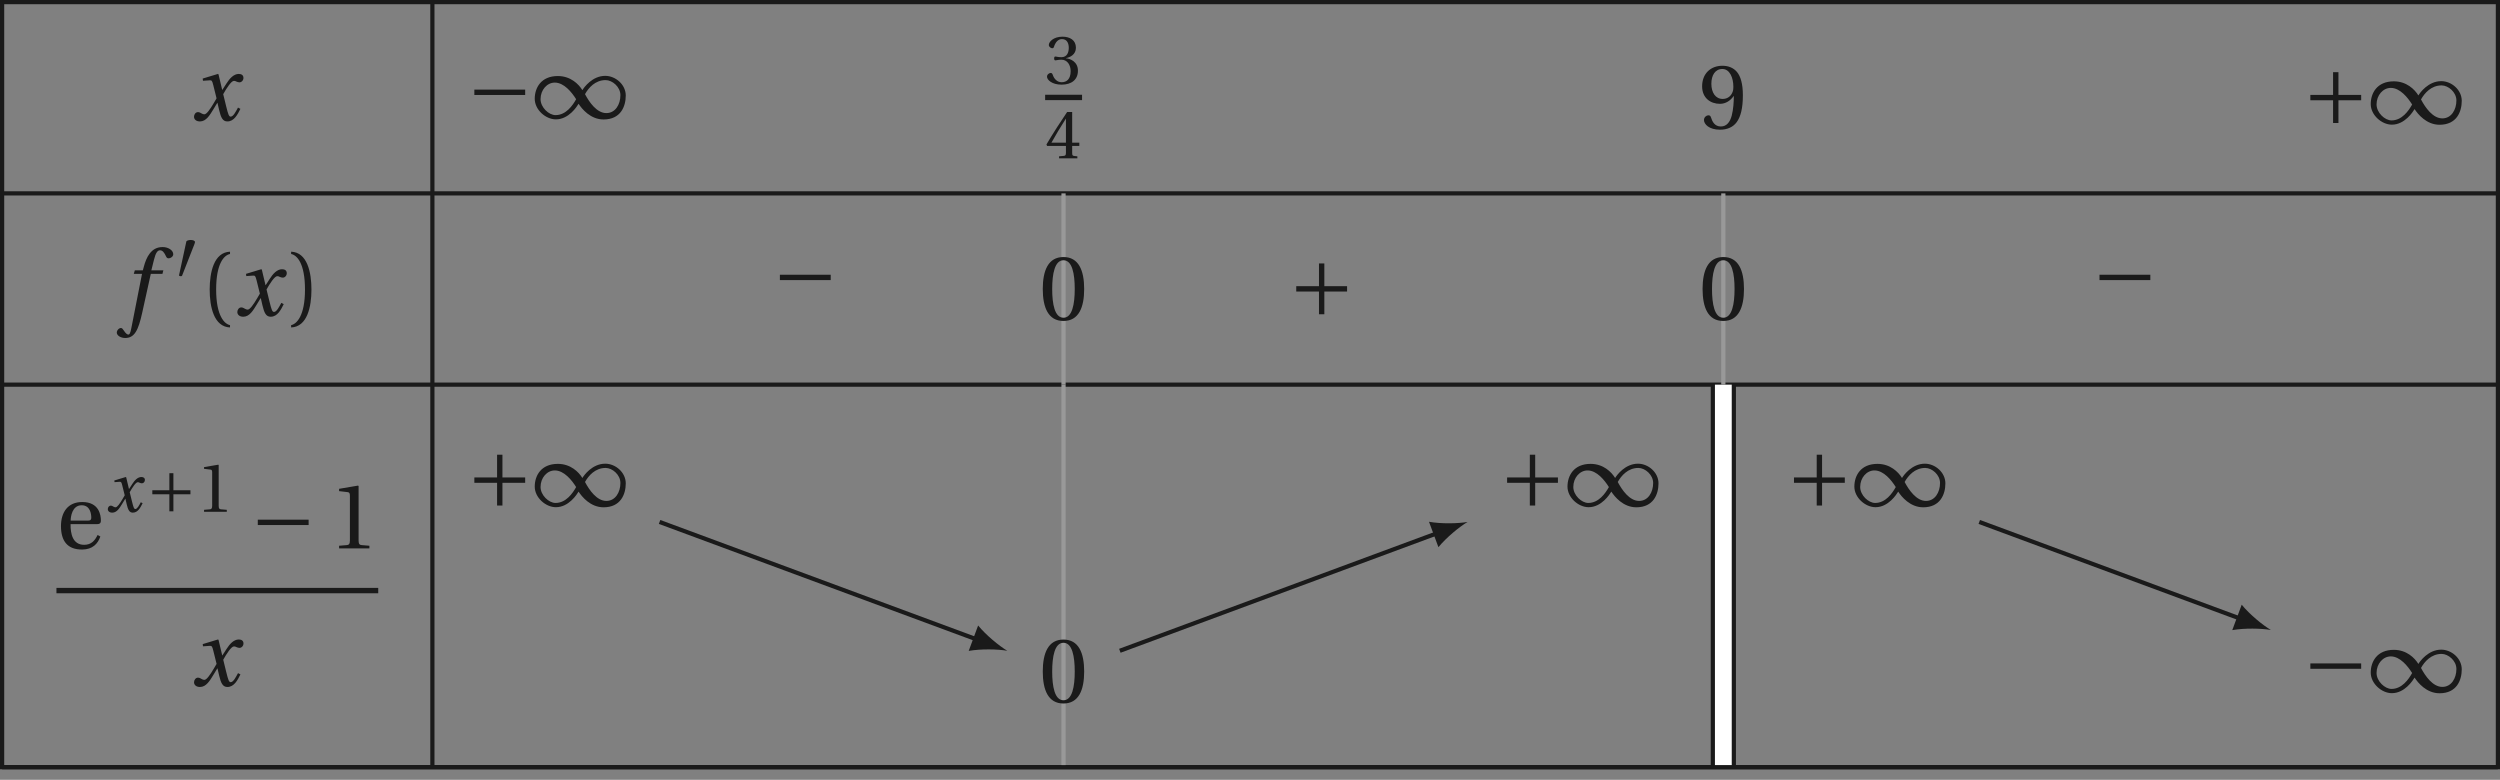 <?xml version='1.0' encoding='UTF-8'?>
<!-- This file was generated by dvisvgm 2.6 -->
<svg height='93.366pt' version='1.1' viewBox='40.596 21.553 299.335 93.366' width='299.335pt' xmlns='http://www.w3.org/2000/svg' xmlns:xlink='http://www.w3.org/1999/xlink'>
<rect x="40.596" y="21.553" width="299.335" height="93.366" fill="#808080" stroke="none"/>
<defs>
<use id='g19-49' xlink:href='#g3-49'/>
<use id='g19-51' xlink:href='#g3-51'/>
<use id='g19-52' xlink:href='#g3-52'/>
<use id='g17-102' transform='scale(1.333)' xlink:href='#g12-102'/>
<use id='g17-120' transform='scale(1.333)' xlink:href='#g12-120'/>
<use id='g22-40' transform='scale(1.333)' xlink:href='#g3-40'/>
<use id='g22-41' transform='scale(1.333)' xlink:href='#g3-41'/>
<use id='g22-48' transform='scale(1.333)' xlink:href='#g3-48'/>
<use id='g22-49' transform='scale(1.333)' xlink:href='#g3-49'/>
<use id='g22-57' transform='scale(1.333)' xlink:href='#g3-57'/>
<use id='g22-101' transform='scale(1.333)' xlink:href='#g3-101'/>
<use id='g5-49' transform='scale(1.333)' xlink:href='#g1-49'/>
<use id='g5-161' transform='scale(1.333)' xlink:href='#g1-161'/>
<use id='g5-197' transform='scale(1.333)' xlink:href='#g1-197'/>
<path d='M2.276 -4.15C2.326 -4.273 2.334 -4.347 2.334 -4.38C2.334 -4.553 2.087 -4.627 1.833 -4.627C1.586 -4.627 1.331 -4.553 1.307 -4.43L0.444 -0.436C0.444 -0.378 0.559 -0.329 0.657 -0.329C0.723 -0.329 0.789 -0.353 0.805 -0.394L2.276 -4.15Z' id='g1-48'/>
<path d='M4.035 -1.29C4.315 -0.855 5.079 0.099 6.254 0.099C7.774 0.099 8.226 -1.06 8.226 -2.03C8.226 -3.008 7.314 -3.78 6.402 -3.78C5.243 -3.78 4.504 -2.737 4.372 -2.515H4.364C4.043 -3.041 3.32 -3.764 2.186 -3.764C0.69 -3.764 0.131 -2.712 0.131 -1.742C0.131 -0.764 1.101 0.09 2.013 0.09C3.164 0.09 3.887 -1.06 4.027 -1.29H4.035ZM4.602 -2.153C4.915 -2.712 5.506 -3.402 6.435 -3.402C7.027 -3.402 7.75 -2.802 7.75 -2.063C7.75 -1.233 7.298 -0.468 6.501 -0.468C5.654 -0.468 4.988 -1.422 4.602 -2.153ZM3.813 -1.701C3.501 -1.142 2.909 -0.288 1.981 -0.288C1.389 -0.288 0.649 -0.97 0.649 -1.709C0.649 -2.531 1.225 -3.18 1.915 -3.18C2.737 -3.18 3.427 -2.318 3.813 -1.701Z' id='g1-49'/>
<path d='M5.219 -2.079V-2.556H0.699V-2.079H5.219Z' id='g1-161'/>
<path d='M0.699 -2.556V-2.079H2.72V-0.058H3.197V-2.079H5.219V-2.556H3.197V-4.578H2.72V-2.556H0.699Z' id='g1-197'/>
<path d='M3.55 -4.027H2.482L2.712 -4.956C2.868 -5.58 3.024 -5.81 3.254 -5.81C3.476 -5.81 3.624 -5.63 3.805 -5.235C3.846 -5.153 3.904 -5.095 4.027 -5.095C4.191 -5.095 4.43 -5.251 4.43 -5.457C4.43 -5.81 3.986 -6.098 3.493 -6.098C2.959 -6.098 2.613 -5.876 2.342 -5.531C2.087 -5.21 1.923 -4.767 1.808 -4.331L1.726 -4.027H1.011L0.92 -3.715H1.652L0.699 1.126C0.6 1.635 0.518 1.685 0.436 1.685C0.345 1.685 0.222 1.619 0 1.282C-0.058 1.2 -0.115 1.101 -0.222 1.101C-0.403 1.101 -0.592 1.307 -0.592 1.512C-0.583 1.783 -0.23 1.989 0.156 1.989C0.978 1.989 1.323 1.323 1.668 -0.255L2.433 -3.715H3.468L3.55 -4.027Z' id='g12-102'/>
<path d='M4.167 -1.134C3.969 -0.764 3.748 -0.329 3.517 -0.329C3.361 -0.329 3.296 -0.518 3.115 -1.249L2.852 -2.326C3.148 -2.852 3.567 -3.509 3.805 -3.509C3.879 -3.509 3.945 -3.493 4.035 -3.443C4.117 -3.411 4.2 -3.378 4.298 -3.378C4.479 -3.378 4.652 -3.55 4.652 -3.772C4.652 -4.027 4.463 -4.126 4.232 -4.126C3.797 -4.126 3.427 -3.731 3.139 -3.271L2.778 -2.712H2.761L2.433 -4.093L2.383 -4.126L1.027 -3.715L1.052 -3.517L1.668 -3.559C1.816 -3.567 1.874 -3.526 1.964 -3.148L2.26 -1.956L2.03 -1.561C1.677 -0.962 1.372 -0.534 1.175 -0.534C1.093 -0.534 1.011 -0.567 0.937 -0.608C0.855 -0.649 0.748 -0.731 0.608 -0.731C0.394 -0.731 0.255 -0.518 0.255 -0.321C0.255 -0.082 0.452 0.099 0.781 0.099C1.34 0.099 1.66 -0.46 1.997 -1.011L2.326 -1.553H2.342L2.49 -0.912C2.646 -0.255 2.802 0.099 3.222 0.099C3.821 0.099 4.134 -0.518 4.38 -1.019L4.167 -1.134Z' id='g12-120'/>
<path d='M1.438 -2.318C1.438 -4.668 2.153 -5.375 2.671 -5.482V-5.687C1.233 -5.63 0.863 -3.846 0.863 -2.318S1.233 0.994 2.671 1.052V0.846C2.194 0.748 1.438 0.049 1.438 -2.318Z' id='g3-40'/>
<path d='M1.438 -2.318C1.438 0.049 0.682 0.748 0.205 0.846V1.052C1.644 0.994 2.013 -0.789 2.013 -2.318S1.644 -5.63 0.205 -5.687V-5.482C0.723 -5.375 1.438 -4.668 1.438 -2.318Z' id='g3-41'/>
<path d='M2.178 -5.301C2.959 -5.301 3.18 -4.084 3.18 -2.745S2.959 -0.189 2.178 -0.189S1.175 -1.405 1.175 -2.745S1.397 -5.301 2.178 -5.301ZM2.178 -5.588C0.822 -5.588 0.337 -4.389 0.337 -2.745S0.822 0.099 2.178 0.099S4.019 -1.101 4.019 -2.745S3.534 -5.588 2.178 -5.588Z' id='g3-48'/>
<path d='M3.591 0V-0.238L2.901 -0.296C2.728 -0.312 2.63 -0.378 2.63 -0.699V-5.539L2.589 -5.588L0.896 -5.301V-5.095L1.66 -5.005C1.8 -4.988 1.857 -4.923 1.857 -4.684V-0.699C1.857 -0.542 1.833 -0.444 1.783 -0.386C1.742 -0.329 1.677 -0.304 1.586 -0.296L0.896 -0.238V0H3.591Z' id='g3-49'/>
<path d='M1.068 -3.008C1.068 -2.868 1.109 -2.778 1.216 -2.778C1.315 -2.778 1.537 -2.86 1.931 -2.86C2.63 -2.86 3.024 -2.227 3.024 -1.512C3.024 -0.534 2.539 -0.189 1.956 -0.189C1.414 -0.189 1.06 -0.6 0.904 -1.06C0.855 -1.216 0.773 -1.29 0.657 -1.29C0.51 -1.29 0.222 -1.134 0.222 -0.838C0.222 -0.485 0.789 0.099 1.948 0.099C3.139 0.099 3.887 -0.501 3.887 -1.553C3.887 -2.654 2.942 -2.983 2.49 -3.024V-3.057C2.934 -3.131 3.649 -3.46 3.649 -4.273C3.649 -5.186 2.934 -5.588 2.055 -5.588C0.97 -5.588 0.436 -4.964 0.436 -4.61C0.436 -4.356 0.723 -4.216 0.838 -4.216C0.945 -4.216 1.011 -4.273 1.044 -4.38C1.225 -4.939 1.537 -5.301 1.997 -5.301C2.646 -5.301 2.802 -4.725 2.802 -4.265C2.802 -3.772 2.63 -3.156 1.931 -3.156C1.537 -3.156 1.315 -3.238 1.216 -3.238C1.109 -3.238 1.068 -3.156 1.068 -3.008Z' id='g3-51'/>
<path d='M2.465 -1.471V-0.633C2.465 -0.353 2.375 -0.304 2.178 -0.288L1.652 -0.238V0H3.821V-0.238L3.452 -0.279C3.263 -0.304 3.205 -0.353 3.205 -0.633V-1.471H4.052V-1.857H3.205V-5.49H2.605C1.833 -4.356 0.912 -2.926 0.156 -1.644L0.23 -1.471H2.465ZM0.748 -1.857C1.241 -2.753 1.816 -3.698 2.449 -4.693H2.465V-1.857H0.748Z' id='g3-52'/>
<path d='M1.882 -2.202C2.392 -2.202 2.819 -2.49 3.098 -2.893H3.115C3.115 -2.375 3.074 -1.709 2.926 -1.142C2.778 -0.6 2.49 -0.189 1.964 -0.189C1.405 -0.189 1.2 -0.625 1.077 -1.011C1.044 -1.118 0.986 -1.183 0.846 -1.183C0.69 -1.183 0.46 -1.019 0.46 -0.764C0.46 -0.403 0.896 0.099 1.89 0.099C2.556 0.099 3.065 -0.148 3.378 -0.583C3.715 -1.052 3.92 -1.775 3.92 -2.967C3.92 -3.986 3.715 -4.652 3.394 -5.038C3.082 -5.408 2.63 -5.588 2.104 -5.588C1.052 -5.588 0.296 -4.89 0.296 -3.756C0.296 -2.728 1.035 -2.202 1.882 -2.202ZM2.129 -2.638C1.488 -2.638 1.118 -3.197 1.118 -3.986C1.118 -4.742 1.455 -5.301 2.096 -5.301C2.753 -5.301 3.074 -4.52 3.074 -3.723C3.074 -3.583 3.065 -3.419 3.016 -3.287C2.885 -2.901 2.564 -2.638 2.129 -2.638Z' id='g3-57'/>
<path d='M3.624 -2.161C3.797 -2.161 3.953 -2.202 3.953 -2.474C3.953 -2.959 3.797 -4.126 2.293 -4.126C1.011 -4.126 0.403 -3.213 0.403 -1.981C0.403 -0.682 0.962 0.115 2.301 0.099C3.213 0.09 3.682 -0.411 3.904 -1.06L3.657 -1.192C3.427 -0.715 3.115 -0.321 2.465 -0.321C1.446 -0.321 1.241 -1.307 1.257 -2.161H3.624ZM1.266 -2.474C1.266 -2.811 1.389 -3.838 2.244 -3.838C3.008 -3.838 3.098 -3.057 3.098 -2.737C3.098 -2.581 3.049 -2.474 2.819 -2.474H1.266Z' id='g3-101'/>
</defs>
<g id='page1'>
<path d='M40.848 44.707H339.68' fill='none' stroke='#1a1a1a' stroke-miterlimit='10' stroke-width='0.503'/>
<path d='M92.367 21.805V44.707' fill='none' stroke='#1a1a1a' stroke-miterlimit='10' stroke-width='0.503'/>
<g fill='#1a1a1a' transform='matrix(1.01 0 0 1.01 22.087 13.022)'>
<use x='40.985' xlink:href='#g17-120' y='22.711'/>
</g>
<g fill='#1a1a1a' transform='matrix(1.01 0 0 1.01 55.298 12.786)'>
<use x='40.746' xlink:href='#g5-161' y='22.711'/>
<use x='48.661' xlink:href='#g5-49' y='22.711'/>
</g>
<g fill='#1a1a1a' transform='matrix(1.01 0 0 1.01 123.373 13.408)'>
<use x='41.942' xlink:href='#g19-51' y='18.001'/>
</g>
<rect fill='#1a1a1a' height='0.638' transform='matrix(1.01 0 0 1.01 123.373 13.408)' width='4.376' x='41.942' y='19.296'/>
<g fill='#1a1a1a' transform='matrix(1.01 0 0 1.01 123.373 13.408)'>
<use x='41.942' xlink:href='#g19-52' y='26.835'/>
</g>
<g fill='#1a1a1a' transform='matrix(1.01 0 0 1.01 202.846 14.012)'>
<use x='40.746' xlink:href='#g22-57' y='22.711'/>
</g>
<g fill='#1a1a1a' transform='matrix(1.01 0 0 1.01 275.129 13.42)'>
<use x='40.746' xlink:href='#g5-197' y='22.711'/>
<use x='48.661' xlink:href='#g5-49' y='22.711'/>
</g>
<path d='M40.848 67.609H339.68' fill='none' stroke='#1a1a1a' stroke-miterlimit='10' stroke-width='0.503'/>
<path d='M92.367 44.707V67.609' fill='none' stroke='#1a1a1a' stroke-miterlimit='10' stroke-width='0.503'/>
<g fill='#1a1a1a' transform='matrix(1.01 0 0 1.01 13.015 36.406)'>
<use x='41.942' xlink:href='#g17-102' y='22.711'/>
<use x='48.087' xlink:href='#g1-48' y='18.371'/>
<use x='51.015' xlink:href='#g22-40' y='22.711'/>
<use x='55.103' xlink:href='#g17-120' y='22.711'/>
<use x='61.547' xlink:href='#g22-41' y='22.711'/>
</g>
<g fill='#1a1a1a' transform='matrix(1.01 0 0 1.01 91.88 34.951)'>
<use x='40.746' xlink:href='#g5-161' y='22.711'/>
</g>
<path d='M167.937 44.707V67.609' fill='none' stroke='#999999' stroke-miterlimit='10' stroke-width='0.503'/>
<g fill='#1a1a1a' transform='matrix(1.01 0 0 1.01 123.844 36.913)'>
<use x='40.746' xlink:href='#g22-48' y='22.711'/>
</g>
<g fill='#1a1a1a' transform='matrix(1.01 0 0 1.01 153.707 36.321)'>
<use x='40.746' xlink:href='#g5-197' y='22.711'/>
</g>
<path d='M246.938 44.707V67.609' fill='none' stroke='#999999' stroke-miterlimit='10' stroke-width='0.503'/>
<g fill='#1a1a1a' transform='matrix(1.01 0 0 1.01 202.846 36.913)'>
<use x='40.746' xlink:href='#g22-48' y='22.711'/>
</g>
<g fill='#1a1a1a' transform='matrix(1.01 0 0 1.01 249.883 34.951)'>
<use x='40.746' xlink:href='#g5-161' y='22.711'/>
</g>
<path d='M40.848 113.41H339.68' fill='none' stroke='#1a1a1a' stroke-miterlimit='10' stroke-width='0.503'/>
<path d='M92.367 67.609V113.41' fill='none' stroke='#1a1a1a' stroke-miterlimit='10' stroke-width='0.503'/>
<g fill='#1a1a1a' transform='matrix(1.01 0 0 1.01 4.993 72.454)'>
<use x='41.942' xlink:href='#g22-101' y='14.617'/>
<use x='47.776' xlink:href='#g12-120' y='10.278'/>
<use x='52.609' xlink:href='#g1-197' y='10.278'/>
<use x='58.545' xlink:href='#g19-49' y='10.278'/>
<use x='64.879' xlink:href='#g5-161' y='14.617'/>
<use x='74.255' xlink:href='#g22-49' y='14.617'/>
</g>
<rect fill='#1a1a1a' height='0.638' transform='matrix(1.01 0 0 1.01 4.993 72.454)' width='38.147' x='41.942' y='19.296'/>
<g fill='#1a1a1a' transform='matrix(1.01 0 0 1.01 4.993 72.454)'>
<use x='57.913' xlink:href='#g17-120' y='30.912'/>
</g>
<g fill='#1a1a1a' transform='matrix(1.01 0 0 1.01 55.298 59.223)'>
<use x='40.746' xlink:href='#g5-197' y='22.711'/>
<use x='48.661' xlink:href='#g5-49' y='22.711'/>
</g>
<path d='M167.937 67.609V113.41' fill='none' stroke='#999999' stroke-miterlimit='10' stroke-width='0.503'/>
<g fill='#1a1a1a' transform='matrix(1.01 0 0 1.01 123.844 82.715)'>
<use x='40.746' xlink:href='#g22-48' y='22.711'/>
</g>
<g fill='#1a1a1a' transform='matrix(1.01 0 0 1.01 178.953 59.223)'>
<use x='40.746' xlink:href='#g5-197' y='22.711'/>
<use x='48.661' xlink:href='#g5-49' y='22.711'/>
</g>
<path d='M246.938 67.609V113.41' fill='none' stroke='#1a1a1a' stroke-miterlimit='10' stroke-width='3.018'/>
<path d='M246.938 67.609V113.41' fill='none' stroke='#ffffff' stroke-miterlimit='10' stroke-width='2.012'/>
<g fill='#1a1a1a' transform='matrix(1.01 0 0 1.01 213.302 59.223)'>
<use x='40.746' xlink:href='#g5-197' y='22.711'/>
<use x='48.661' xlink:href='#g5-49' y='22.711'/>
</g>
<g fill='#1a1a1a' transform='matrix(1.01 0 0 1.01 275.129 81.49)'>
<use x='40.746' xlink:href='#g5-161' y='22.711'/>
<use x='48.661' xlink:href='#g5-49' y='22.711'/>
</g>
<path d='M40.848 21.805V113.41H339.68V21.805Z' fill='none' stroke='#1a1a1a' stroke-miterlimit='10' stroke-width='0.503'/>
<path d='M119.57 84.047L157.551 98.117' fill='none' stroke='#1a1a1a' stroke-miterlimit='10' stroke-width='0.503'/>
<path d='M161.203 99.473C160.195 98.867 158.664 97.605 157.711 96.445L156.582 99.488C158.062 99.231 160.046 99.273 161.203 99.473' fill='#1a1a1a'/>
<path d='M174.68 99.473L212.664 85.398' fill='none' stroke='#1a1a1a' stroke-miterlimit='10' stroke-width='0.503'/>
<path d='M216.316 84.047C215.16 84.246 213.175 84.289 211.695 84.027L212.824 87.07C213.777 85.91 215.308 84.648 216.316 84.047' fill='#1a1a1a'/>
<path d='M277.582 84.047L308.843 95.629' fill='none' stroke='#1a1a1a' stroke-miterlimit='10' stroke-width='0.503'/>
<path d='M312.497 96.984C311.489 96.379 309.957 95.121 309.004 93.957L307.875 97C309.356 96.742 311.34 96.785 312.497 96.984' fill='#1a1a1a'/>
</g>
</svg>